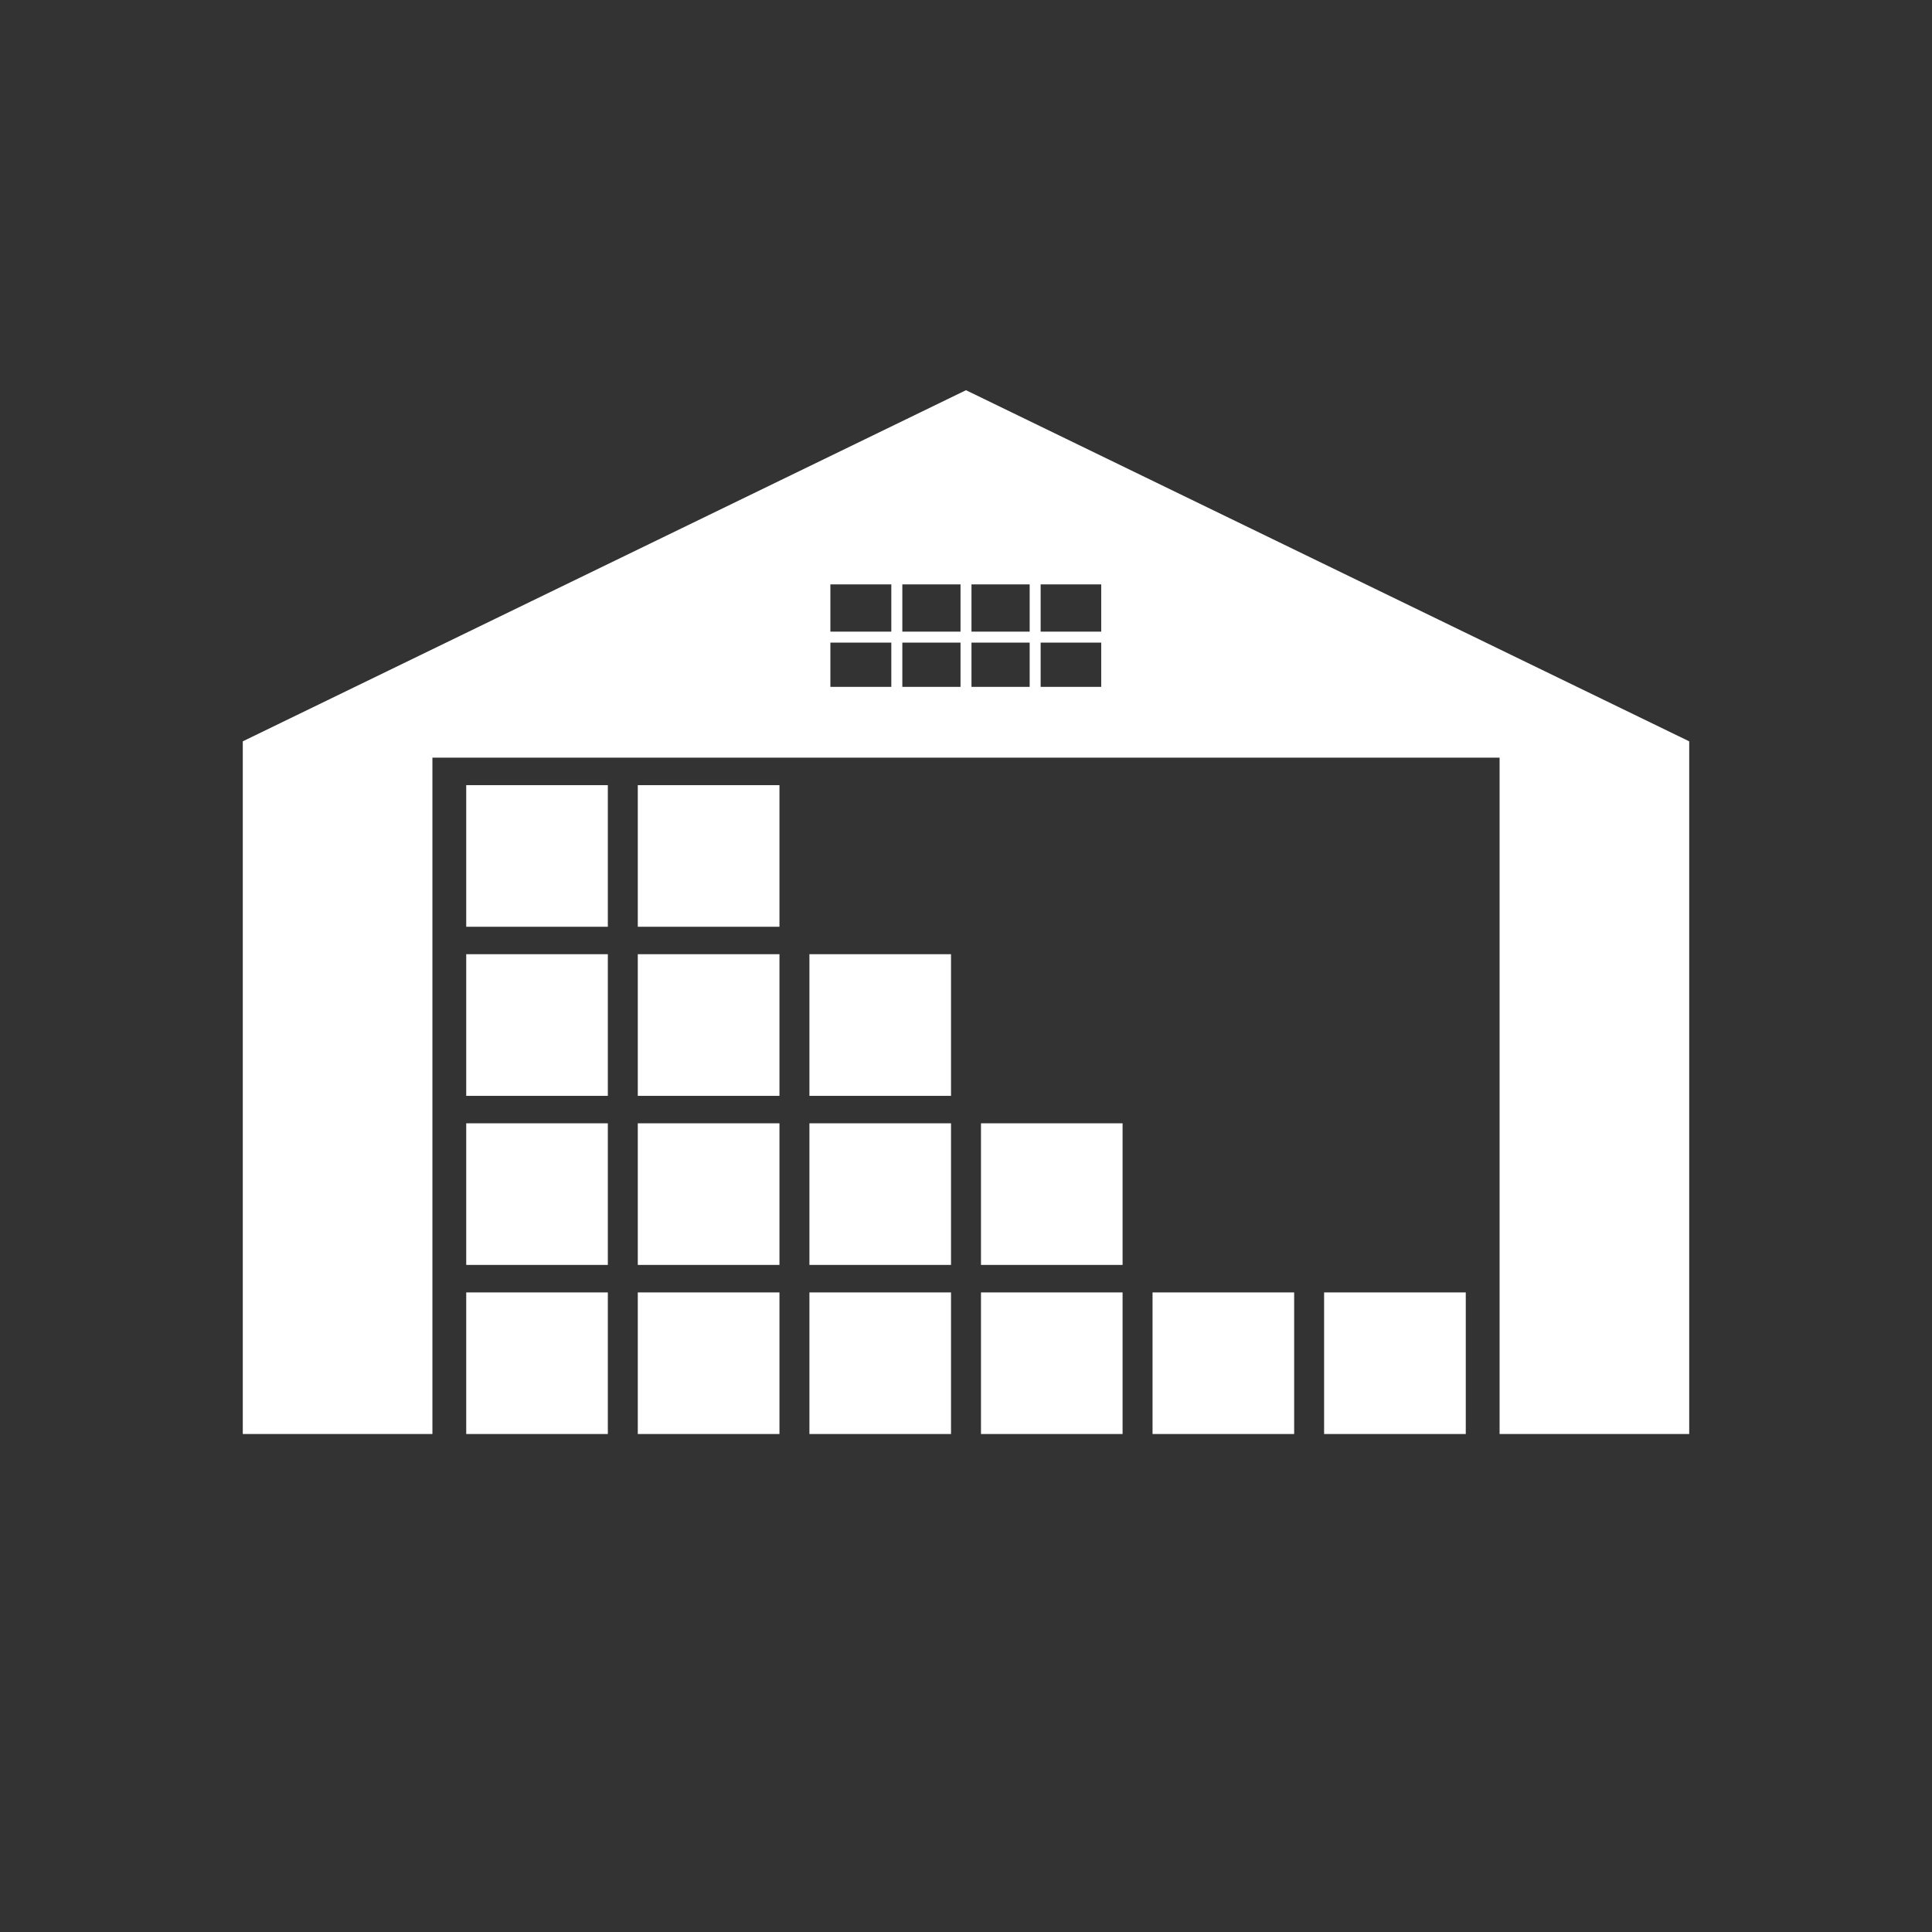 <svg xmlns="http://www.w3.org/2000/svg" xmlns:xlink="http://www.w3.org/1999/xlink" width="180" zoomAndPan="magnify" viewBox="0 0 135 135" height="180" preserveAspectRatio="xMidYMid meet" version="1.0"><rect x="0" y="0" width="135" height="135" fill="#333333" stroke="none"/><defs><clipPath id="80d4751b38"><path d="M 16.953 27.266 L 118.203 27.266 L 118.203 100.227 L 16.953 100.227 Z M 16.953 27.266 " clip-rule="nonzero"/></clipPath><clipPath id="1742409a3b"><path d="M 32 90 L 43 90 L 43 100.227 L 32 100.227 Z M 32 90 " clip-rule="nonzero"/></clipPath><clipPath id="8d41b68343"><path d="M 44 90 L 55 90 L 55 100.227 L 44 100.227 Z M 44 90 " clip-rule="nonzero"/></clipPath><clipPath id="4a9b3aa696"><path d="M 56 90 L 67 90 L 67 100.227 L 56 100.227 Z M 56 90 " clip-rule="nonzero"/></clipPath><clipPath id="e79b6d57d4"><path d="M 68 90 L 79 90 L 79 100.227 L 68 100.227 Z M 68 90 " clip-rule="nonzero"/></clipPath><clipPath id="a163b81f97"><path d="M 80 90 L 91 90 L 91 100.227 L 80 100.227 Z M 80 90 " clip-rule="nonzero"/></clipPath><clipPath id="77df7c4deb"><path d="M 92 90 L 103 90 L 103 100.227 L 92 100.227 Z M 92 90 " clip-rule="nonzero"/></clipPath></defs><g clip-path="url(#80d4751b38)"><path fill="#ffffff" d="M 76.949 44.137 L 72.715 44.137 L 72.715 40.836 L 76.949 40.836 Z M 76.949 47.996 L 72.715 47.996 L 72.715 44.902 L 76.949 44.902 Z M 71.949 44.137 L 67.883 44.137 L 67.883 40.836 L 71.949 40.836 Z M 71.949 47.996 L 67.883 47.996 L 67.883 44.902 L 71.949 44.902 Z M 67.117 44.137 L 63.051 44.137 L 63.051 40.836 L 67.117 40.836 Z M 67.117 47.996 L 63.051 47.996 L 63.051 44.902 L 67.117 44.902 Z M 62.281 44.137 L 58.023 44.137 L 58.023 40.836 L 62.281 40.836 Z M 62.281 47.996 L 58.023 47.996 L 58.023 44.902 L 62.281 44.902 Z M 67.5 27.266 L 16.965 51.801 L 16.965 100.203 L 30.215 100.203 L 30.215 52.941 L 104.785 52.941 L 104.785 100.203 L 118.035 100.203 L 118.035 51.801 L 67.5 27.266 " fill-opacity="1" fill-rule="nonzero"/></g><path fill="#ffffff" d="M 32.578 64.758 L 42.473 64.758 L 42.473 54.863 L 32.578 54.863 L 32.578 64.758 " fill-opacity="1" fill-rule="nonzero"/><path fill="#ffffff" d="M 44.566 64.758 L 54.465 64.758 L 54.465 54.863 L 44.566 54.863 L 44.566 64.758 " fill-opacity="1" fill-rule="nonzero"/><path fill="#ffffff" d="M 32.578 76.574 L 42.473 76.574 L 42.473 66.676 L 32.578 66.676 L 32.578 76.574 " fill-opacity="1" fill-rule="nonzero"/><path fill="#ffffff" d="M 44.566 76.574 L 54.465 76.574 L 54.465 66.676 L 44.566 66.676 L 44.566 76.574 " fill-opacity="1" fill-rule="nonzero"/><path fill="#ffffff" d="M 56.559 76.574 L 66.453 76.574 L 66.453 66.676 L 56.559 66.676 L 56.559 76.574 " fill-opacity="1" fill-rule="nonzero"/><path fill="#ffffff" d="M 32.578 88.387 L 42.473 88.387 L 42.473 78.492 L 32.578 78.492 L 32.578 88.387 " fill-opacity="1" fill-rule="nonzero"/><path fill="#ffffff" d="M 44.566 88.387 L 54.465 88.387 L 54.465 78.492 L 44.566 78.492 L 44.566 88.387 " fill-opacity="1" fill-rule="nonzero"/><path fill="#ffffff" d="M 56.559 88.387 L 66.453 88.387 L 66.453 78.492 L 56.559 78.492 L 56.559 88.387 " fill-opacity="1" fill-rule="nonzero"/><path fill="#ffffff" d="M 68.547 88.387 L 78.441 88.387 L 78.441 78.492 L 68.547 78.492 L 68.547 88.387 " fill-opacity="1" fill-rule="nonzero"/><g clip-path="url(#1742409a3b)"><path fill="#ffffff" d="M 32.578 100.203 L 42.473 100.203 L 42.473 90.309 L 32.578 90.309 L 32.578 100.203 " fill-opacity="1" fill-rule="nonzero"/></g><g clip-path="url(#8d41b68343)"><path fill="#ffffff" d="M 44.566 100.203 L 54.465 100.203 L 54.465 90.309 L 44.566 90.309 L 44.566 100.203 " fill-opacity="1" fill-rule="nonzero"/></g><g clip-path="url(#4a9b3aa696)"><path fill="#ffffff" d="M 56.559 100.203 L 66.453 100.203 L 66.453 90.309 L 56.559 90.309 L 56.559 100.203 " fill-opacity="1" fill-rule="nonzero"/></g><g clip-path="url(#e79b6d57d4)"><path fill="#ffffff" d="M 68.547 100.203 L 78.441 100.203 L 78.441 90.309 L 68.547 90.309 L 68.547 100.203 " fill-opacity="1" fill-rule="nonzero"/></g><g clip-path="url(#a163b81f97)"><path fill="#ffffff" d="M 80.535 100.203 L 90.43 100.203 L 90.43 90.309 L 80.535 90.309 L 80.535 100.203 " fill-opacity="1" fill-rule="nonzero"/></g><g clip-path="url(#77df7c4deb)"><path fill="#ffffff" d="M 92.523 90.309 L 92.523 100.203 L 102.422 100.203 L 102.422 90.309 L 92.523 90.309 " fill-opacity="1" fill-rule="nonzero"/></g></svg>